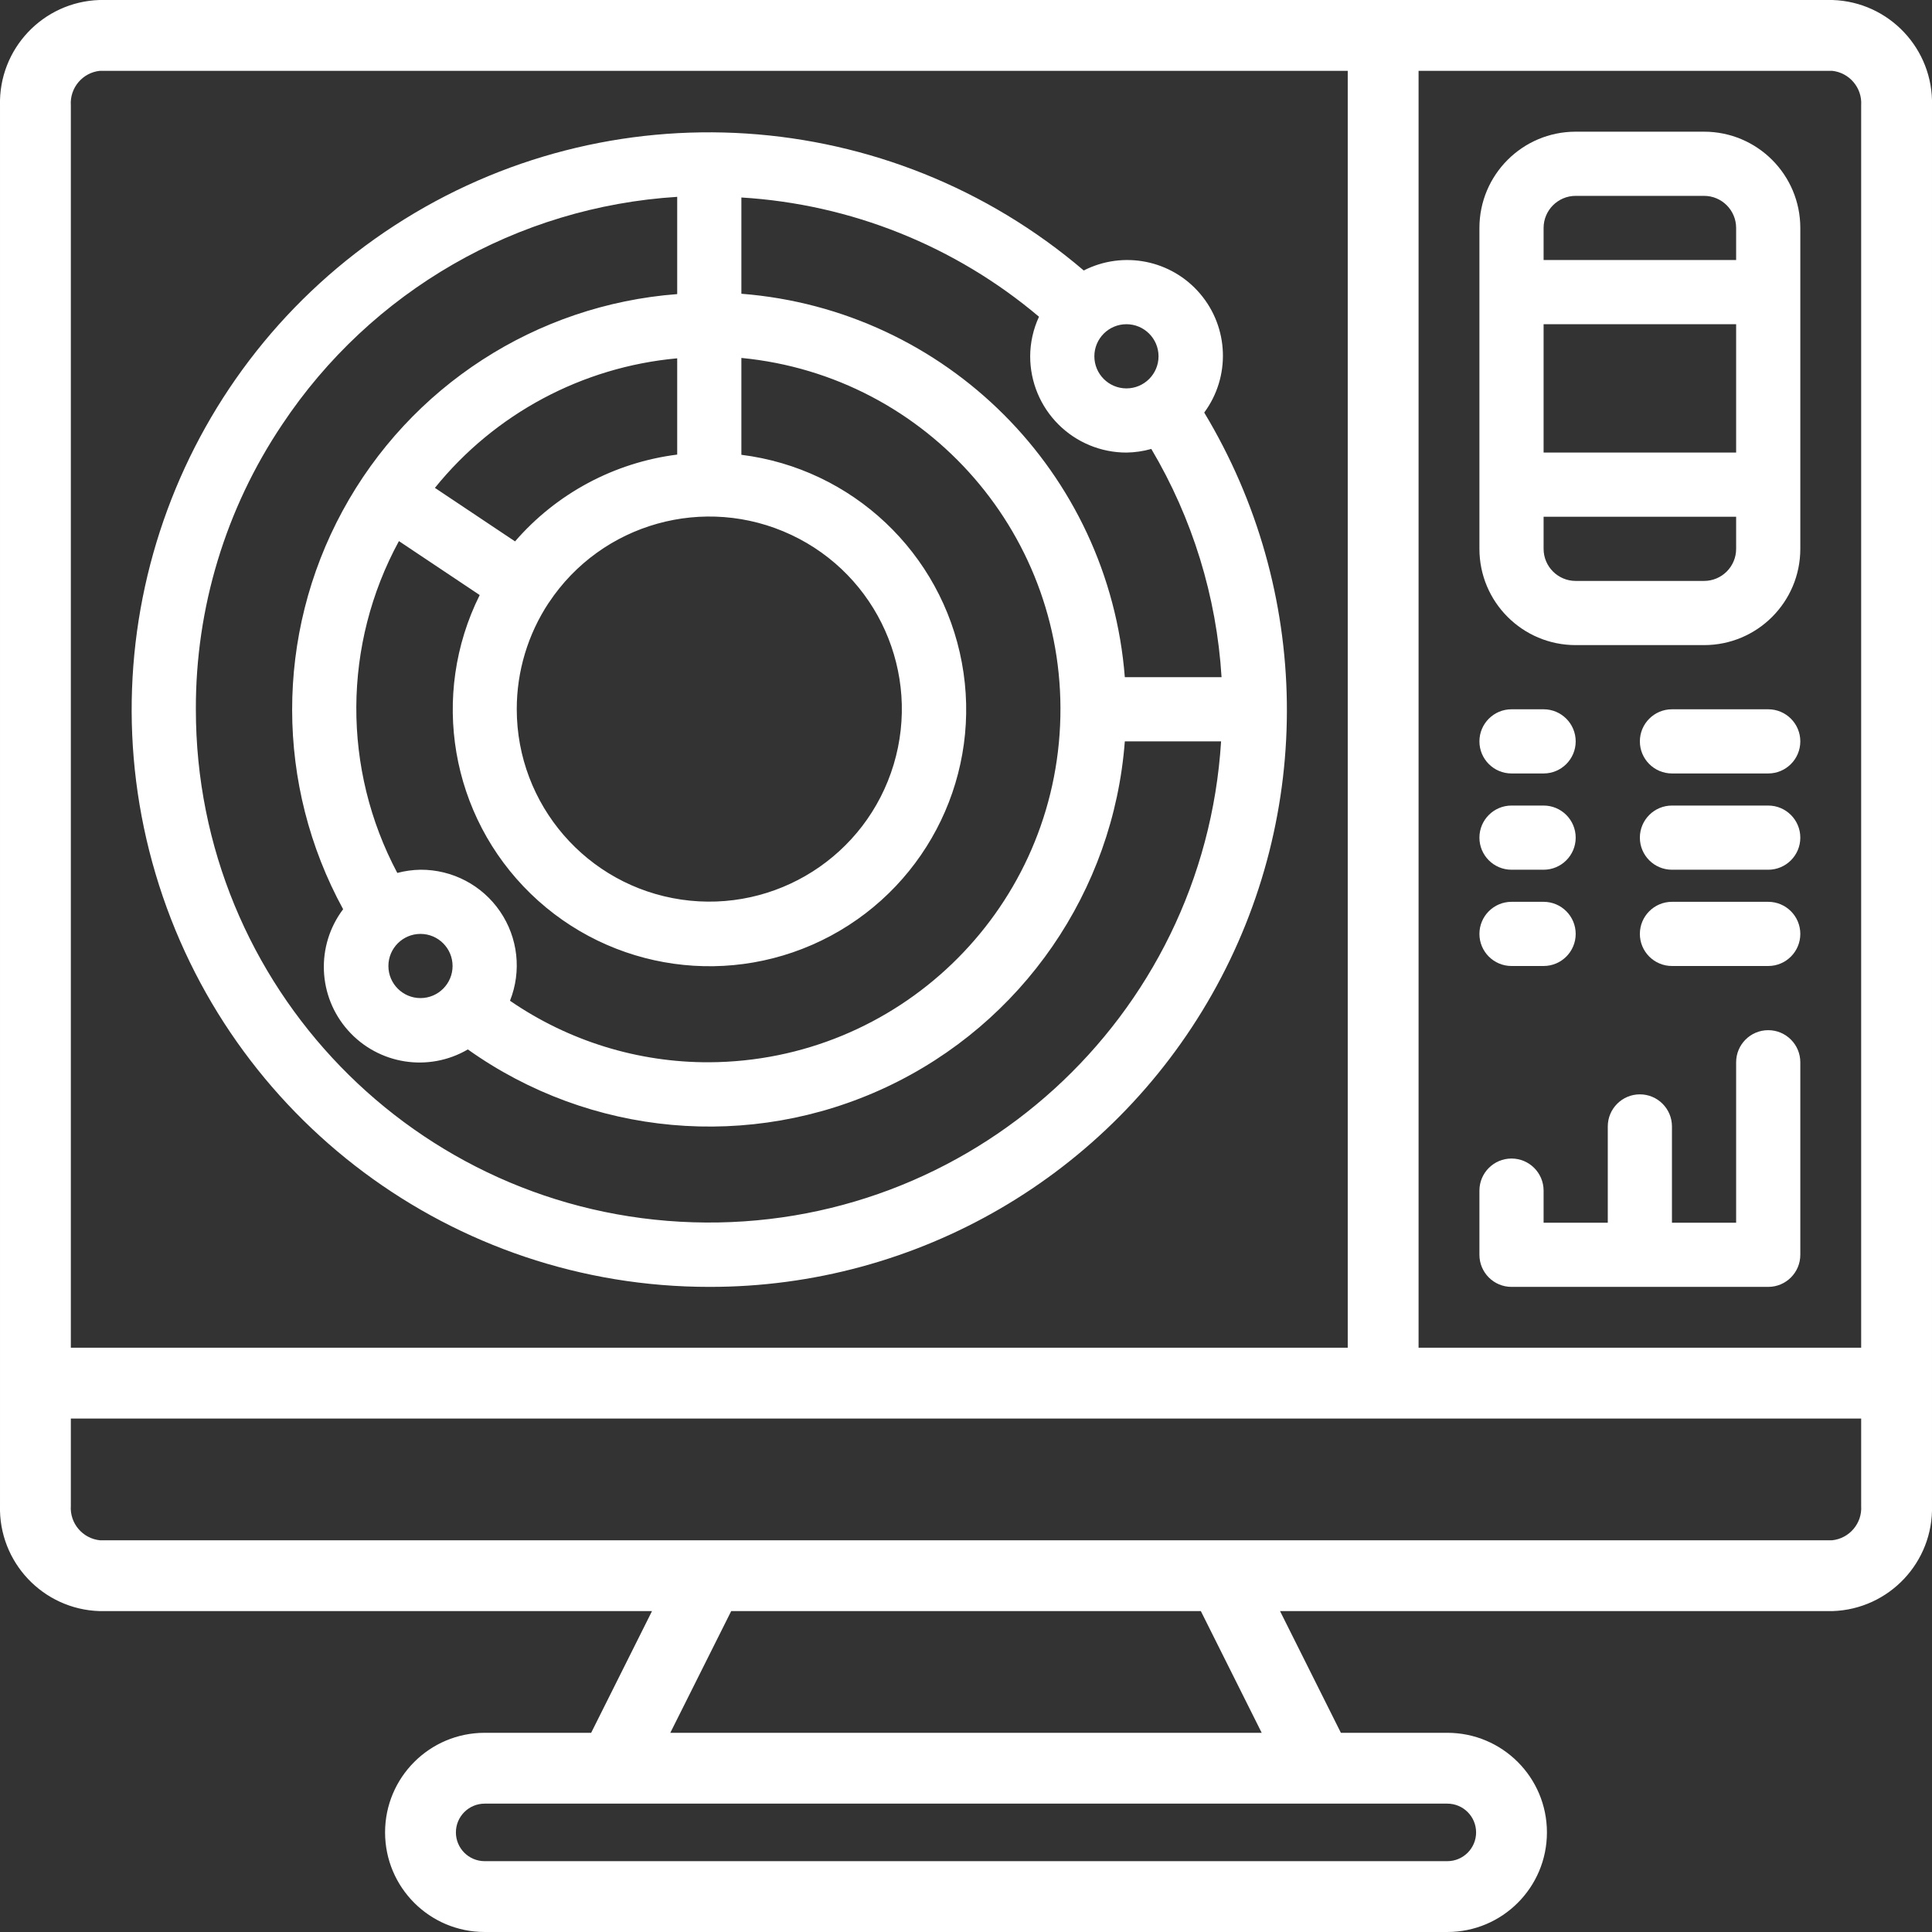 <?xml version="1.0" encoding="UTF-8" standalone="no"?>
<svg version="1.1" xmlns="http://www.w3.org/2000/svg" xmlns:xlink="http://www.w3.org/1999/xlink" width="967.808" height="967.807">
	<rect width="100%" height="100%" fill="#333333" stroke="none"/>
	<path id="dp_path001" transform="matrix(1,0,0,1,1.668,1.667)" fill="white" stroke="white" stroke-width="3.333" d="M 916.248,0 L 48.224,0 C 20.811,0.879 -0.729,23.725 0,51.16 L 0,752.588 C -0.729,780 20.811,802.847 48.224,803.725 L 327.641,803.725 L 295.493,868.024 L 241.119,868.024 C 214.477,868.024 192.895,889.608 192.895,916.248 S 214.477,964.472 241.119,964.472 L 723.353,964.472 C 749.995,964.472 771.577,942.889 771.577,916.248 S 749.995,868.024 723.353,868.024 L 669,868.024 L 636.852,803.725 L 916.248,803.725 C 943.661,802.847 965.2,780 964.472,752.588 L 964.472,51.16 C 965.2,23.725 943.661,0.879 916.248,0 Z M 32.148,51.16 C 31.527,41.537 38.644,33.136 48.224,32.148 L 675.129,32.148 L 675.129,675.129 L 32.148,675.129 Z M 659.056,900.173 L 723.353,900.173 C 732.227,900.173 739.428,907.375 739.428,916.248 S 732.227,932.323 723.353,932.323 L 241.119,932.323 C 232.245,932.323 225.043,925.121 225.043,916.248 S 232.245,900.173 241.119,900.173 Z M 331.413,868.024 L 363.585,803.725 L 600.908,803.725 L 633.059,868.024 Z M 932.323,752.588 C 932.945,762.191 925.828,770.592 916.248,771.577 L 48.224,771.577 C 38.644,770.592 31.527,762.191 32.148,752.588 L 32.148,707.28 L 932.323,707.28 Z M 932.323,675.129 L 707.28,675.129 L 707.28,32.148 L 916.248,32.148 C 925.828,33.136 932.945,41.537 932.323,51.16 Z "/>
	<path id="dp_path002" transform="matrix(1,0,0,1,66.138,66.286)" fill="white" stroke="none" stroke-width="0" d="M 289.169,578.361 C 393.419,578.512 489.673,522.487 541.025,431.763 C 592.379,341.037 590.879,229.695 537.103,140.384 C 550.307,122.488 549.471,97.863 535.088,80.908 C 520.708,63.933 496.553,59.112 476.748,69.207 C 379.316,-13.931 238.804,-23.083 131.425,46.724 C 24.025,116.529 -24.647,248.663 11.788,371.451 C 48.224,494.239 161.089,578.425 289.169,578.361 Z M 497.325,272.945 C 489.309,170.369 407.821,88.881 305.245,80.865 L 305.245,32.643 C 360.071,35.965 412.365,56.925 454.331,92.375 C 451.459,98.591 449.937,105.364 449.916,112.2 C 449.916,124.996 454.995,137.255 464.039,146.299 C 473.084,155.344 485.344,160.423 498.14,160.423 C 502.34,160.359 506.541,159.759 510.592,158.601 C 531.231,193.387 543.297,232.567 545.783,272.945 Z M 144.499,401.541 C 153.372,401.541 160.573,408.743 160.573,417.616 S 153.372,433.691 144.499,433.691 S 128.425,426.489 128.425,417.616 S 135.627,401.541 144.499,401.541 Z M 144.499,369.393 C 140.577,369.457 136.676,369.993 132.883,371 C 105.213,318.961 105.535,256.528 133.697,204.768 L 174.163,231.795 C 149.192,281.904 159.523,342.408 199.709,381.416 C 239.875,420.403 300.659,428.933 350.017,402.484 C 399.356,376.016 425.933,320.676 415.687,265.637 C 405.464,210.597 360.799,168.483 305.245,161.539 L 305.245,113.015 C 398.991,122.06 469.183,202.989 464.896,297.079 C 460.611,391.147 383.345,465.347 289.169,465.84 C 253.528,465.989 218.699,455.231 189.336,435.02 C 195.231,420.211 193.365,403.449 184.364,390.289 C 175.384,377.131 160.444,369.308 144.499,369.393 Z M 208.797,235.611 C 235.224,195.745 286.876,181.3 330.171,201.617 S 395.305,270.909 381.524,316.711 S 322.497,391.276 275.175,384.353 S 192.765,336.836 192.723,289.02 C 192.701,270.009 198.295,251.427 208.797,235.568 Z M 273.095,161.432 C 241.589,165.419 212.655,180.892 191.865,204.917 L 151.721,178.107 C 181.749,140.941 225.537,117.537 273.095,113.208 Z M 514.213,112.2 C 514.213,121.073 507.012,128.275 498.14,128.275 S 482.064,121.073 482.064,112.2 S 489.267,96.125 498.14,96.125 S 514.213,103.328 514.213,112.2 Z M 75.228,146.364 C 119.723,79.493 192.937,37.315 273.095,32.321 L 273.095,81.037 C 202.432,86.416 139.333,127.268 105.513,189.551 C 71.692,251.813 71.777,326.999 105.749,389.175 C 91.988,407.413 93.017,432.833 108.215,449.893 S 148.507,470.94 168.225,459.409 C 229.567,503.048 309.66,510.271 377.816,478.313 S 491.645,380.152 497.325,305.095 L 545.548,305.095 C 536.911,443.679 419.76,550.349 280.961,545.997 C 142.184,541.668 31.935,427.883 31.977,289.02 C 31.827,238.225 46.895,188.523 75.228,146.364 Z "/>
	<path id="dp_path003" transform="matrix(1,0,0,1,741.096,65.965)" fill="white" stroke="none" stroke-width="0" d="M 48.224,257.192 L 112.523,257.192 C 139.163,257.192 160.744,235.611 160.744,208.968 L 160.744,48.224 C 160.744,21.583 139.163,0 112.523,0 L 48.224,0 C 21.583,0 0,21.583 0,48.224 L 0,208.968 C 0,235.611 21.583,257.192 48.224,257.192 Z M 128.596,160.744 L 32.148,160.744 L 32.148,96.448 L 128.596,96.448 Z M 112.523,225.043 L 48.224,225.043 C 39.351,225.043 32.148,217.841 32.148,208.968 L 32.148,192.895 L 128.596,192.895 L 128.596,208.968 C 128.596,217.841 121.395,225.043 112.523,225.043 Z M 48.224,32.148 L 112.523,32.148 C 121.395,32.148 128.596,39.351 128.596,48.224 L 128.596,64.299 L 32.148,64.299 L 32.148,48.224 C 32.148,39.351 39.351,32.148 48.224,32.148 Z "/>
	<path id="dp_path004" transform="matrix(1,0,0,1,741.096,355.306)" fill="white" stroke="none" stroke-width="0" d="M 16.075,32.148 L 32.148,32.148 C 41.023,32.148 48.224,24.947 48.224,16.075 S 41.023,0 32.148,0 L 16.075,0 C 7.201,0 0,7.201 0,16.075 S 7.201,32.148 16.075,32.148 Z "/>
	<path id="dp_path005" transform="matrix(1,0,0,1,821.469,355.306)" fill="white" stroke="none" stroke-width="0" d="M 64.299,0 L 16.075,0 C 7.201,0 0,7.201 0,16.075 S 7.201,32.148 16.075,32.148 L 64.299,32.148 C 73.171,32.148 80.372,24.947 80.372,16.075 S 73.171,0 64.299,0 Z "/>
	<path id="dp_path006" transform="matrix(1,0,0,1,741.096,403.53)" fill="white" stroke="none" stroke-width="0" d="M 16.075,32.148 L 32.148,32.148 C 41.023,32.148 48.224,24.947 48.224,16.075 S 41.023,0 32.148,0 L 16.075,0 C 7.201,0 0,7.201 0,16.075 S 7.201,32.148 16.075,32.148 Z "/>
	<path id="dp_path007" transform="matrix(1,0,0,1,821.469,403.53)" fill="white" stroke="none" stroke-width="0" d="M 64.299,0 L 16.075,0 C 7.201,0 0,7.201 0,16.075 S 7.201,32.148 16.075,32.148 L 64.299,32.148 C 73.171,32.148 80.372,24.947 80.372,16.075 S 73.171,0 64.299,0 Z "/>
	<path id="dp_path008" transform="matrix(1,0,0,1,741.096,451.754)" fill="white" stroke="none" stroke-width="0" d="M 16.075,32.148 L 32.148,32.148 C 41.023,32.148 48.224,24.947 48.224,16.075 S 41.023,0 32.148,0 L 16.075,0 C 7.201,0 0,7.201 0,16.075 S 7.201,32.148 16.075,32.148 Z "/>
	<path id="dp_path009" transform="matrix(1,0,0,1,821.469,451.754)" fill="white" stroke="none" stroke-width="0" d="M 64.299,0 L 16.075,0 C 7.201,0 0,7.201 0,16.075 S 7.201,32.148 16.075,32.148 L 64.299,32.148 C 73.171,32.148 80.372,24.947 80.372,16.075 S 73.171,0 64.299,0 Z "/>
	<path id="dp_path010" transform="matrix(1,0,0,1,741.096,516.052)" fill="white" stroke="none" stroke-width="0" d="M 16.075,128.596 L 144.671,128.596 C 153.544,128.596 160.744,121.395 160.744,112.523 L 160.744,16.075 C 160.744,7.201 153.544,0 144.671,0 S 128.596,7.201 128.596,16.075 L 128.596,96.448 L 96.448,96.448 L 96.448,48.224 C 96.448,39.351 89.245,32.148 80.372,32.148 S 64.299,39.351 64.299,48.224 L 64.299,96.448 L 32.148,96.448 L 32.148,80.372 C 32.148,71.5 24.947,64.299 16.075,64.299 S 0,71.5 0,80.372 L 0,112.523 C 0,121.395 7.201,128.596 16.075,128.596 Z "/>
</svg>